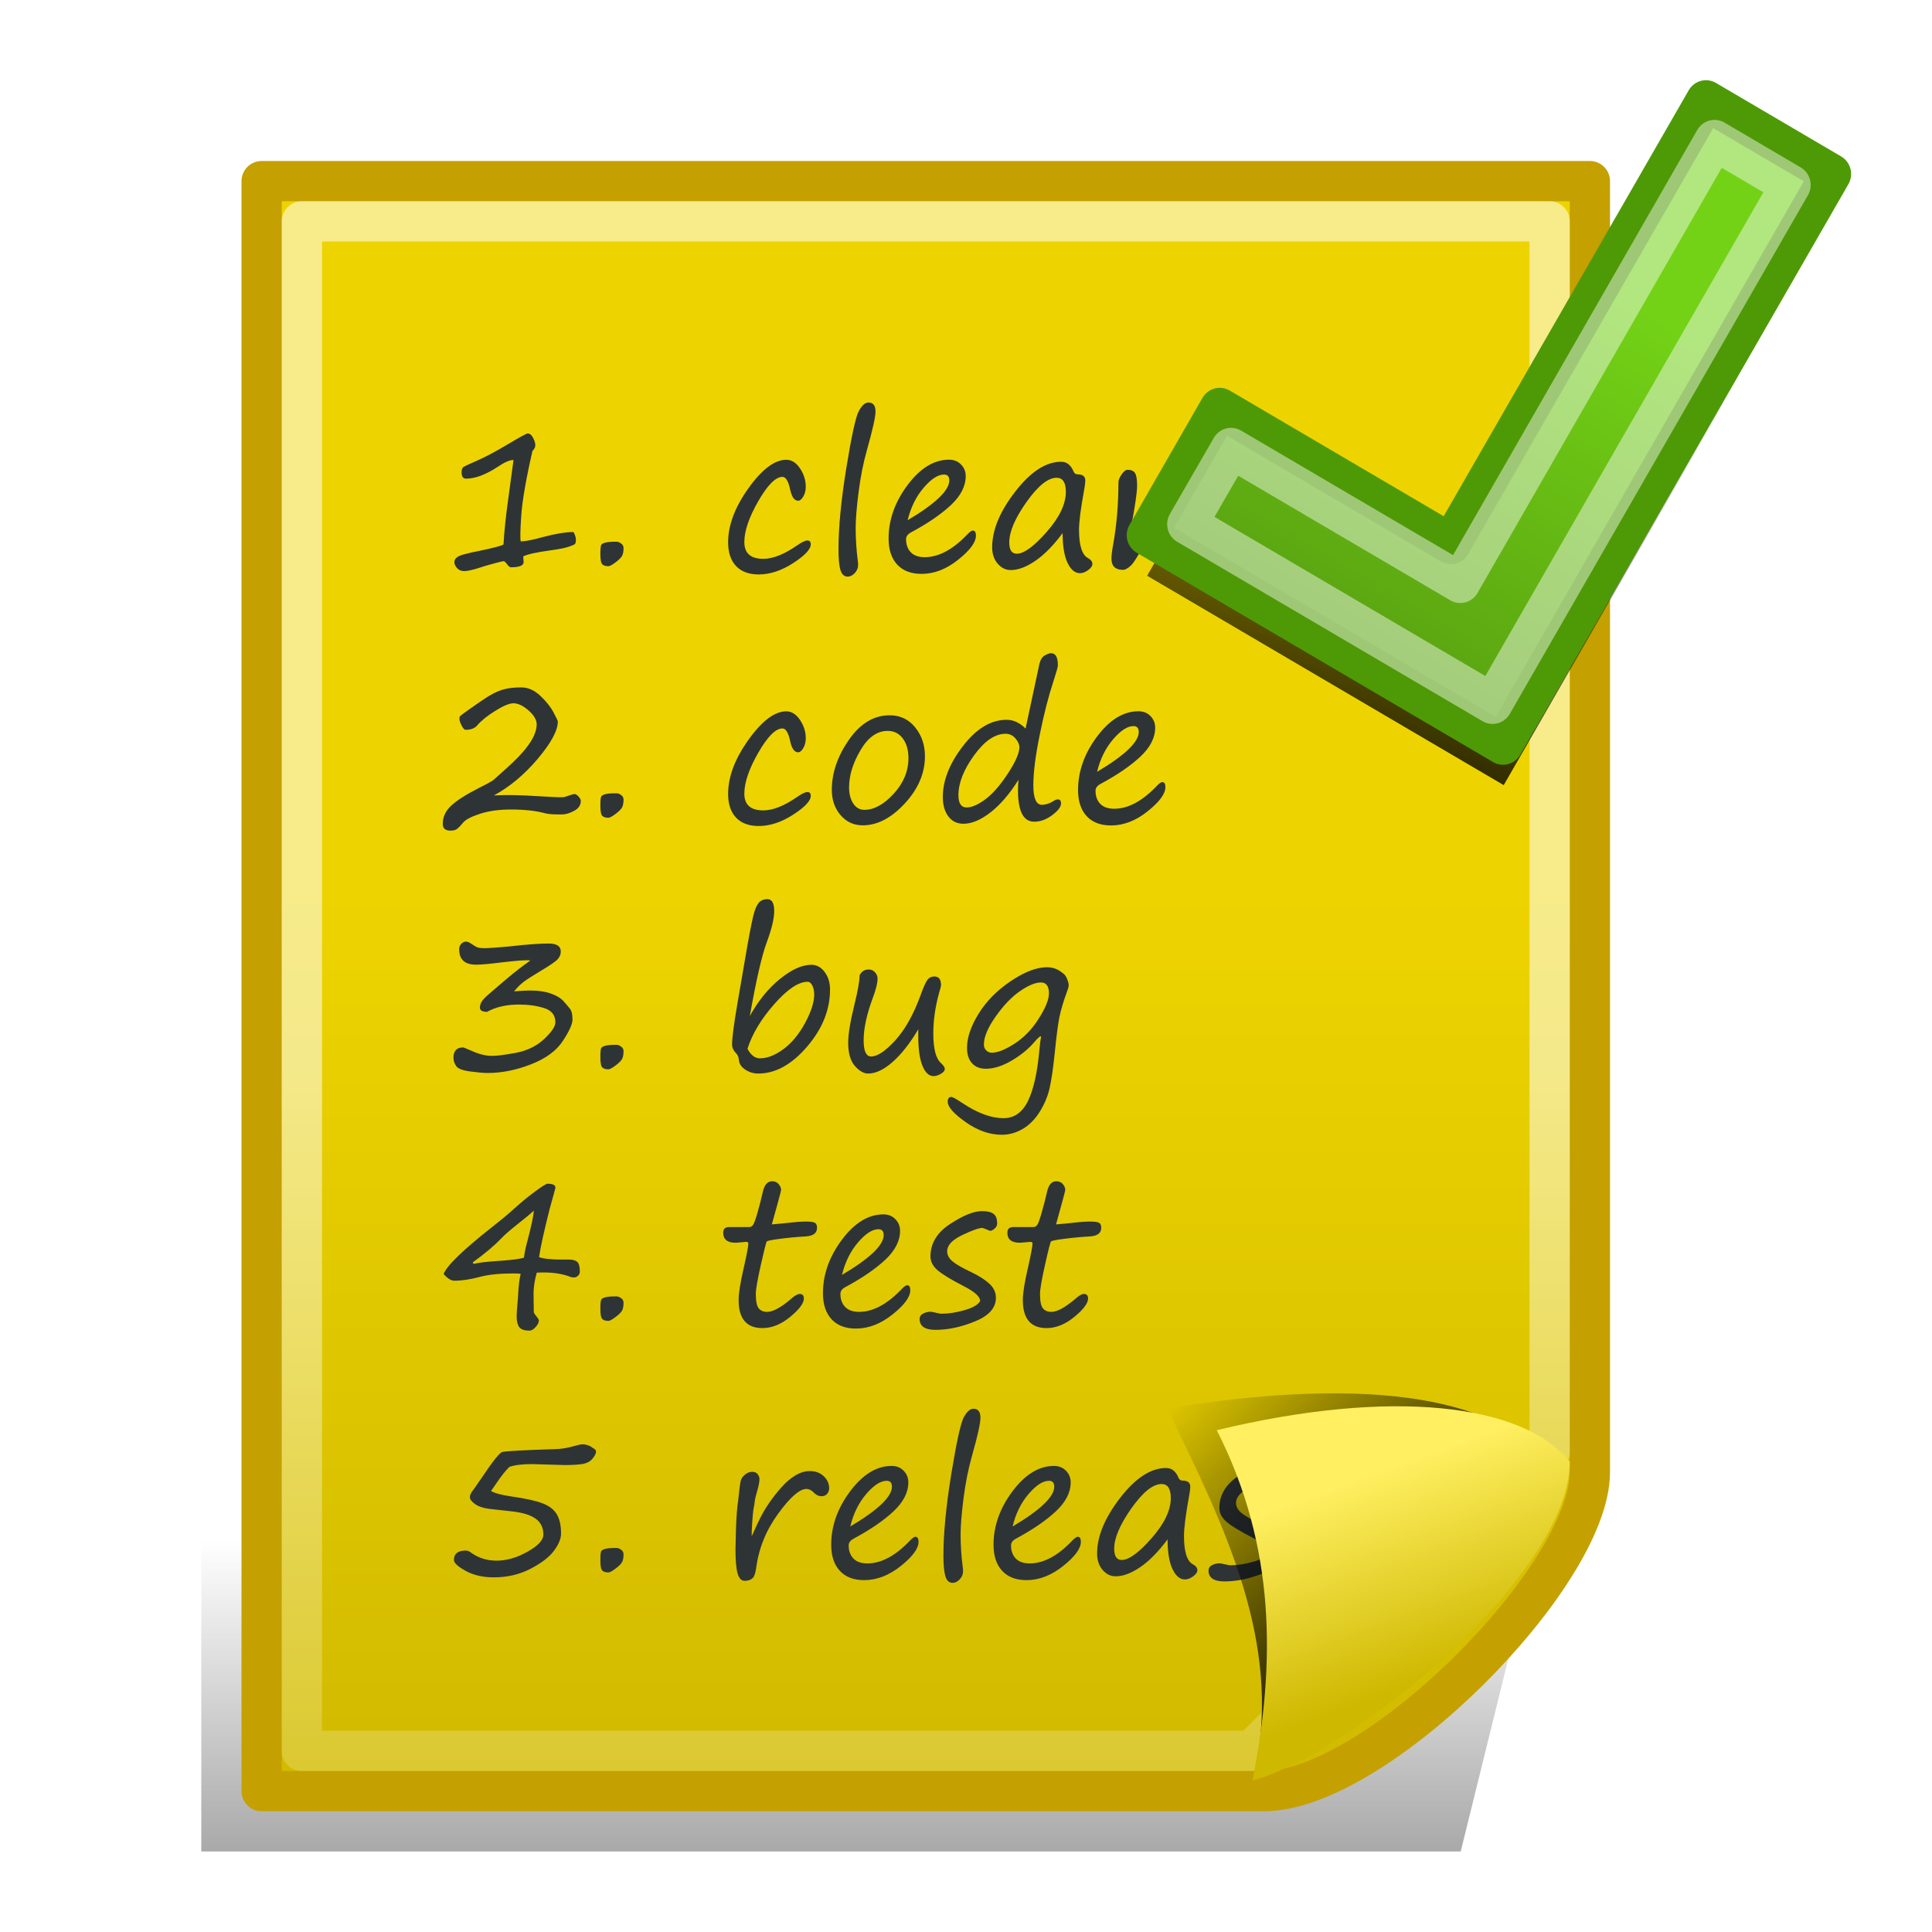 <?xml version="1.0" encoding="UTF-8" standalone="no"?>
<!-- Created with Inkscape (http://www.inkscape.org/) -->
<svg
   xmlns:dc="http://purl.org/dc/elements/1.1/"
   xmlns:cc="http://creativecommons.org/ns#"
   xmlns:rdf="http://www.w3.org/1999/02/22-rdf-syntax-ns#"
   xmlns:svg="http://www.w3.org/2000/svg"
   xmlns="http://www.w3.org/2000/svg"
   xmlns:xlink="http://www.w3.org/1999/xlink"
   xmlns:sodipodi="http://sodipodi.sourceforge.net/DTD/sodipodi-0.dtd"
   xmlns:inkscape="http://www.inkscape.org/namespaces/inkscape"
   width="48"
   height="48"
   id="svg2"
   sodipodi:version="0.32"
   inkscape:version="0.46"
   version="1.0"
   sodipodi:docname="glista48.svg"
   inkscape:output_extension="org.inkscape.output.svg.inkscape">
  <defs
     id="defs4">
    <linearGradient
       inkscape:collect="always"
       id="linearGradient3711">
      <stop
         style="stop-color:#ffffff;stop-opacity:1;"
         offset="0"
         id="stop3713" />
      <stop
         style="stop-color:#ffffff;stop-opacity:0;"
         offset="1"
         id="stop3715" />
    </linearGradient>
    <linearGradient
       inkscape:collect="always"
       id="linearGradient3695">
      <stop
         style="stop-color:#000000;stop-opacity:1;"
         offset="0"
         id="stop3697" />
      <stop
         style="stop-color:#000000;stop-opacity:0;"
         offset="1"
         id="stop3699" />
    </linearGradient>
    <linearGradient
       inkscape:collect="always"
       id="linearGradient3667">
      <stop
         style="stop-color:#000000;stop-opacity:1;"
         offset="0"
         id="stop3669" />
      <stop
         style="stop-color:#000000;stop-opacity:0;"
         offset="1"
         id="stop3671" />
    </linearGradient>
    <linearGradient
       inkscape:collect="always"
       id="linearGradient3647">
      <stop
         style="stop-color:#73d216;stop-opacity:1;"
         offset="0"
         id="stop3649" />
      <stop
         style="stop-color:#549910;stop-opacity:1"
         offset="1"
         id="stop3651" />
    </linearGradient>
    <linearGradient
       inkscape:collect="always"
       id="linearGradient3635">
      <stop
         style="stop-color:#000000;stop-opacity:1;"
         offset="0"
         id="stop3637" />
      <stop
         style="stop-color:#000000;stop-opacity:0;"
         offset="1"
         id="stop3639" />
    </linearGradient>
    <linearGradient
       inkscape:collect="always"
       id="linearGradient3621">
      <stop
         style="stop-color:#ffef61;stop-opacity:1"
         offset="0"
         id="stop3623" />
      <stop
         style="stop-color:#ceb800;stop-opacity:1"
         offset="1"
         id="stop3625" />
    </linearGradient>
    <linearGradient
       inkscape:collect="always"
       id="linearGradient3610">
      <stop
         style="stop-color:#edd400;stop-opacity:1;"
         offset="0"
         id="stop3612" />
      <stop
         style="stop-color:#d3bc00;stop-opacity:1"
         offset="1"
         id="stop3614" />
    </linearGradient>
    <inkscape:perspective
       sodipodi:type="inkscape:persp3d"
       inkscape:vp_x="0 : 526.18109 : 1"
       inkscape:vp_y="0 : 1000 : 0"
       inkscape:vp_z="744.09448 : 526.18109 : 1"
       inkscape:persp3d-origin="372.04724 : 350.78739 : 1"
       id="perspective10" />
    <linearGradient
       inkscape:collect="always"
       xlink:href="#linearGradient3610"
       id="linearGradient3616"
       x1="17.778"
       y1="20.089"
       x2="17.778"
       y2="41.026"
       gradientUnits="userSpaceOnUse"
       gradientTransform="translate(0,2)" />
    <linearGradient
       inkscape:collect="always"
       xlink:href="#linearGradient3621"
       id="linearGradient3627"
       x1="32.652"
       y1="35.141"
       x2="34.447"
       y2="40.108"
       gradientUnits="userSpaceOnUse"
       gradientTransform="translate(0,2)" />
    <filter
       inkscape:collect="always"
       id="filter3631">
      <feGaussianBlur
         inkscape:collect="always"
         stdDeviation="0.218"
         id="feGaussianBlur3633" />
    </filter>
    <linearGradient
       inkscape:collect="always"
       xlink:href="#linearGradient3635"
       id="linearGradient3641"
       x1="37.121"
       y1="38.762"
       x2="30.989"
       y2="32.833"
       gradientUnits="userSpaceOnUse" />
    <linearGradient
       inkscape:collect="always"
       xlink:href="#linearGradient3647"
       id="linearGradient3659"
       gradientUnits="userSpaceOnUse"
       x1="36.25"
       y1="8.476"
       x2="36.25"
       y2="26.534" />
    <filter
       inkscape:collect="always"
       id="filter3663">
      <feGaussianBlur
         inkscape:collect="always"
         stdDeviation="0.66"
         id="feGaussianBlur3665" />
    </filter>
    <linearGradient
       inkscape:collect="always"
       xlink:href="#linearGradient3667"
       id="linearGradient3673"
       x1="29.819"
       y1="20.52"
       x2="33.516"
       y2="6.72"
       gradientUnits="userSpaceOnUse" />
    <linearGradient
       inkscape:collect="always"
       xlink:href="#linearGradient3695"
       id="linearGradient3701"
       x1="4.392"
       y1="46.536"
       x2="4.392"
       y2="38.276"
       gradientUnits="userSpaceOnUse" />
    <filter
       inkscape:collect="always"
       id="filter3707"
       x="-0.083"
       width="1.166"
       y="-0.234"
       height="1.469">
      <feGaussianBlur
         inkscape:collect="always"
         stdDeviation="1.074"
         id="feGaussianBlur3709" />
    </filter>
    <linearGradient
       inkscape:collect="always"
       xlink:href="#linearGradient3711"
       id="linearGradient3717"
       x1="7.644"
       y1="26.37"
       x2="7.644"
       y2="53.639"
       gradientUnits="userSpaceOnUse" />
  </defs>
  <sodipodi:namedview
     id="base"
     pagecolor="#ffffff"
     bordercolor="#666666"
     borderopacity="1.0"
     inkscape:pageopacity="0.0"
     inkscape:pageshadow="2"
     inkscape:zoom="1"
     inkscape:cx="24"
     inkscape:cy="24"
     inkscape:document-units="px"
     inkscape:current-layer="layer1"
     showgrid="true"
     inkscape:showpageshadow="false"
     inkscape:snap-nodes="false"
     inkscape:snap-bbox="true"
     inkscape:bbox-paths="true"
     inkscape:bbox-nodes="true"
     objecttolerance="10000"
     gridtolerance="10000"
     guidetolerance="10000"
     showborder="false"
     inkscape:window-width="1680"
     inkscape:window-height="1000"
     inkscape:window-x="-8"
     inkscape:window-y="-8"
     showguides="true"
     inkscape:guide-bbox="true">
    <inkscape:grid
       type="xygrid"
       id="grid2383"
       visible="false"
       enabled="true" />
  </sodipodi:namedview>
  <g
     inkscape:label="Capa 1"
     inkscape:groupmode="layer"
     id="layer1">
    <path
       style="fill:url(#linearGradient3701);fill-opacity:1;stroke:none;stroke-width:1;stroke-linecap:square;stroke-linejoin:round;stroke-miterlimit:4;stroke-opacity:0.453;filter:url(#filter3707);opacity:0.6"
       d="M 5,35 L 36,35 L 33.523,46 L 5,46 L 5,35 z"
       id="rect3688"
       sodipodi:nodetypes="ccccc"
       transform="matrix(1.097,0,0,1,-0.484,0)" />
    <path
       style="fill:url(#linearGradient3616);fill-opacity:1;stroke:#c4a000;stroke-width:1;stroke-linecap:square;stroke-linejoin:round;stroke-miterlimit:4;stroke-opacity:1"
       d="M 6.5,4.5 L 39.5,4.5 L 39.5,36.574 C 39.5,39.155 34.191,44.5 31.405,44.5 L 6.5,44.5 L 6.5,4.5 z"
       id="rect2385"
       sodipodi:nodetypes="cccccc" />
    <path
       style="fill:none;fill-opacity:1;stroke:url(#linearGradient3717);stroke-width:1;stroke-linecap:square;stroke-linejoin:round;stroke-miterlimit:4;stroke-opacity:0.543"
       d="M 7.5,5.5 L 38.5,5.5 L 38.5,36.075 L 31.098,43.5 L 7.5,43.5 L 7.5,5.5 z"
       id="path3160"
       sodipodi:nodetypes="cccccc" />
    <path
       style="font-size:5px;font-style:normal;font-variant:normal;font-weight:normal;font-stretch:normal;text-align:start;line-height:125%;writing-mode:lr-tb;text-anchor:start;fill:#2e3436;fill-opacity:1;stroke:none;stroke-width:1px;stroke-linecap:butt;stroke-linejoin:miter;stroke-opacity:1;font-family:Segoe Print;-inkscape-font-specification:Segoe Print"
       d="M 13,13.823 L 13.009,13.967 C 13.009,14.052 12.903,14.094 12.689,14.094 C 12.667,14.094 12.634,14.067 12.592,14.011 C 12.553,13.959 12.523,13.936 12.504,13.943 C 12.486,13.943 12.397,13.965 12.237,14.009 C 12.076,14.053 11.981,14.081 11.95,14.094 C 11.753,14.158 11.614,14.189 11.535,14.189 C 11.46,14.189 11.4,14.164 11.355,14.114 C 11.31,14.063 11.288,14.014 11.288,13.967 C 11.288,13.881 11.362,13.818 11.509,13.778 C 11.656,13.738 11.785,13.708 11.894,13.689 C 12.243,13.617 12.449,13.564 12.509,13.528 C 12.527,13.217 12.563,12.861 12.619,12.458 L 12.758,11.428 C 12.663,11.428 12.532,11.485 12.365,11.599 C 12.067,11.794 11.805,11.892 11.579,11.892 C 11.505,11.892 11.469,11.841 11.469,11.738 C 11.469,11.673 11.481,11.63 11.507,11.609 C 11.532,11.588 11.645,11.534 11.847,11.447 C 12.049,11.359 12.303,11.225 12.609,11.042 C 12.915,10.86 13.082,10.769 13.109,10.769 C 13.161,10.769 13.206,10.805 13.244,10.876 C 13.281,10.948 13.3,11.011 13.3,11.064 C 13.3,11.11 13.276,11.156 13.229,11.204 C 13.069,11.9 12.977,12.434 12.951,12.804 C 12.925,13.174 12.921,13.39 12.938,13.452 C 13.062,13.447 13.24,13.412 13.473,13.347 C 13.794,13.261 14.053,13.218 14.25,13.218 C 14.289,13.293 14.308,13.356 14.308,13.408 C 14.308,13.464 14.3,13.499 14.284,13.516 C 14.267,13.532 14.214,13.556 14.123,13.586 C 14.031,13.617 13.874,13.647 13.651,13.677 C 13.324,13.722 13.107,13.771 13,13.823 L 13,13.823 z M 15.272,13.459 L 15.326,13.459 C 15.355,13.459 15.39,13.474 15.431,13.502 C 15.472,13.531 15.492,13.569 15.492,13.618 C 15.492,13.716 15.475,13.787 15.441,13.833 C 15.407,13.879 15.352,13.929 15.276,13.984 C 15.2,14.04 15.147,14.067 15.116,14.067 C 15.048,14.067 14.997,14.052 14.965,14.021 C 14.932,13.99 14.916,13.905 14.916,13.767 C 14.916,13.639 14.923,13.562 14.938,13.538 C 14.953,13.513 14.988,13.494 15.044,13.48 C 15.1,13.466 15.176,13.459 15.272,13.459 L 15.272,13.459 z M 18.849,14.272 C 18.605,14.272 18.417,14.202 18.286,14.062 C 18.155,13.923 18.09,13.726 18.09,13.474 C 18.09,13.049 18.258,12.601 18.595,12.13 C 18.932,11.659 19.245,11.423 19.535,11.423 C 19.667,11.423 19.781,11.495 19.876,11.637 C 19.971,11.779 20.019,11.93 20.019,12.09 C 20.019,12.186 19.998,12.268 19.956,12.338 C 19.915,12.407 19.873,12.441 19.831,12.441 C 19.736,12.441 19.669,12.346 19.63,12.156 C 19.586,11.951 19.523,11.848 19.44,11.848 C 19.271,11.848 19.07,12.049 18.839,12.451 C 18.608,12.853 18.493,13.193 18.493,13.469 C 18.493,13.746 18.65,13.884 18.964,13.884 C 19.203,13.884 19.485,13.772 19.809,13.547 C 19.923,13.468 20.006,13.428 20.06,13.428 C 20.115,13.428 20.143,13.459 20.143,13.523 C 20.143,13.647 19.997,13.802 19.706,13.99 C 19.415,14.178 19.129,14.272 18.849,14.272 L 18.849,14.272 z M 21.576,10 C 21.693,10 21.752,10.075 21.752,10.225 C 21.752,10.358 21.681,10.675 21.54,11.177 C 21.45,11.493 21.381,11.841 21.332,12.222 C 21.283,12.603 21.259,12.901 21.259,13.118 C 21.259,13.386 21.276,13.653 21.31,13.918 C 21.317,13.969 21.32,14.006 21.32,14.028 C 21.32,14.11 21.292,14.18 21.237,14.238 C 21.181,14.297 21.123,14.326 21.061,14.326 C 20.975,14.326 20.915,14.272 20.882,14.165 C 20.848,14.058 20.832,13.884 20.832,13.645 C 20.832,13.1 20.897,12.424 21.028,11.619 C 21.159,10.813 21.263,10.342 21.341,10.205 C 21.418,10.068 21.496,10 21.576,10 L 21.576,10 z M 24.247,13.306 C 24.247,13.472 24.1,13.672 23.806,13.906 C 23.513,14.141 23.209,14.258 22.897,14.258 C 22.635,14.258 22.433,14.181 22.29,14.026 C 22.148,13.871 22.077,13.656 22.077,13.379 C 22.077,12.913 22.234,12.471 22.548,12.051 C 22.862,11.631 23.205,11.421 23.578,11.421 C 23.7,11.421 23.8,11.461 23.877,11.541 C 23.955,11.62 23.993,11.716 23.993,11.829 C 23.993,12.079 23.87,12.319 23.625,12.549 C 23.379,12.778 23.05,13.004 22.638,13.225 C 22.554,13.269 22.511,13.326 22.511,13.396 C 22.511,13.531 22.55,13.639 22.628,13.721 C 22.707,13.802 22.822,13.843 22.975,13.843 C 23.325,13.843 23.682,13.649 24.047,13.262 C 24.101,13.208 24.141,13.181 24.169,13.181 C 24.221,13.181 24.247,13.223 24.247,13.306 L 24.247,13.306 z M 22.55,12.925 C 23.24,12.515 23.585,12.185 23.585,11.936 C 23.585,11.838 23.542,11.79 23.454,11.79 C 23.304,11.79 23.135,11.899 22.947,12.119 C 22.759,12.339 22.627,12.607 22.55,12.925 L 22.55,12.925 z M 26.4,13.245 C 26.173,13.551 25.947,13.78 25.724,13.933 C 25.501,14.086 25.297,14.163 25.111,14.163 C 24.986,14.163 24.878,14.11 24.787,14.004 C 24.695,13.898 24.65,13.762 24.65,13.596 C 24.65,13.168 24.841,12.707 25.224,12.213 C 25.606,11.719 25.986,11.472 26.364,11.472 C 26.5,11.472 26.602,11.55 26.669,11.707 C 26.69,11.759 26.723,11.785 26.769,11.785 C 26.899,11.785 26.964,11.835 26.964,11.936 C 26.964,11.986 26.956,12.056 26.94,12.144 C 26.852,12.624 26.808,12.962 26.808,13.159 C 26.808,13.553 26.883,13.789 27.033,13.867 C 27.104,13.906 27.14,13.954 27.14,14.011 C 27.14,14.062 27.105,14.113 27.035,14.164 C 26.965,14.215 26.898,14.241 26.833,14.241 C 26.707,14.241 26.604,14.154 26.522,13.982 C 26.441,13.809 26.4,13.564 26.4,13.245 L 26.4,13.245 z M 26.251,11.87 C 26.037,11.87 25.787,12.072 25.502,12.474 C 25.217,12.877 25.075,13.211 25.075,13.477 C 25.075,13.664 25.137,13.757 25.26,13.757 C 25.439,13.757 25.687,13.577 26.005,13.215 C 26.322,12.854 26.481,12.522 26.481,12.219 C 26.481,11.986 26.404,11.87 26.251,11.87 L 26.251,11.87 z M 29.357,12.256 C 29.272,12.256 29.18,12.311 29.08,12.422 C 28.98,12.533 28.827,12.781 28.622,13.167 C 28.352,13.684 28.177,13.979 28.098,14.05 C 28.019,14.122 27.954,14.158 27.902,14.158 C 27.71,14.158 27.614,14.065 27.614,13.879 C 27.614,13.801 27.627,13.691 27.653,13.547 C 27.742,13.056 27.787,12.537 27.787,11.992 C 27.787,11.93 27.814,11.862 27.866,11.786 C 27.919,11.71 27.969,11.672 28.017,11.672 C 28.101,11.672 28.161,11.698 28.197,11.75 C 28.233,11.803 28.251,11.908 28.251,12.065 C 28.251,12.23 28.202,12.568 28.104,13.081 C 28.072,13.25 28.056,13.358 28.056,13.403 C 28.056,13.429 28.062,13.442 28.075,13.442 C 28.1,13.442 28.213,13.248 28.415,12.859 C 28.618,12.463 28.796,12.185 28.949,12.024 C 29.102,11.863 29.271,11.782 29.455,11.782 C 29.601,11.782 29.72,11.849 29.812,11.982 C 29.904,12.116 29.971,12.359 30.014,12.712 C 30.059,13.114 30.1,13.365 30.137,13.463 C 30.174,13.562 30.232,13.611 30.312,13.611 C 30.362,13.611 30.425,13.593 30.502,13.557 C 30.515,13.551 30.525,13.547 30.531,13.547 C 30.601,13.547 30.636,13.588 30.636,13.669 C 30.636,13.741 30.588,13.817 30.492,13.898 C 30.396,13.978 30.281,14.019 30.146,14.019 C 30.007,14.019 29.9,13.964 29.824,13.854 C 29.749,13.744 29.689,13.451 29.645,12.974 C 29.599,12.495 29.503,12.256 29.357,12.256 L 29.357,12.256 z M 12.27,19.763 C 12.354,19.757 12.483,19.753 12.655,19.753 C 12.868,19.753 13.222,19.769 13.717,19.8 C 13.852,19.806 13.939,19.809 13.977,19.807 C 14.016,19.806 14.066,19.792 14.127,19.768 C 14.194,19.742 14.245,19.729 14.279,19.729 C 14.306,19.729 14.339,19.75 14.375,19.791 C 14.412,19.833 14.43,19.868 14.43,19.897 C 14.43,20.003 14.375,20.086 14.264,20.145 C 14.153,20.205 14.055,20.234 13.969,20.234 L 13.878,20.234 C 13.722,20.234 13.607,20.224 13.534,20.203 C 13.308,20.142 13.026,20.112 12.689,20.112 C 12.401,20.112 12.148,20.147 11.93,20.217 C 11.712,20.287 11.57,20.361 11.505,20.439 C 11.432,20.527 11.377,20.582 11.341,20.604 C 11.304,20.626 11.254,20.637 11.19,20.637 C 11.063,20.637 11,20.581 11,20.469 C 11,20.298 11.07,20.147 11.21,20.016 C 11.35,19.885 11.585,19.736 11.916,19.568 C 12.109,19.472 12.227,19.406 12.27,19.37 C 12.312,19.334 12.429,19.229 12.62,19.055 C 12.811,18.881 12.956,18.731 13.056,18.606 C 13.155,18.481 13.226,18.369 13.269,18.27 C 13.312,18.172 13.334,18.081 13.334,17.998 C 13.334,17.884 13.266,17.768 13.131,17.65 C 12.996,17.532 12.871,17.473 12.755,17.473 C 12.656,17.473 12.506,17.535 12.306,17.66 C 12.106,17.784 11.957,17.904 11.859,18.02 C 11.796,18.095 11.699,18.132 11.569,18.132 C 11.538,18.132 11.505,18.097 11.469,18.027 C 11.433,17.957 11.415,17.901 11.415,17.859 C 11.415,17.828 11.419,17.807 11.427,17.795 C 11.435,17.784 11.517,17.723 11.673,17.612 C 11.828,17.502 11.968,17.406 12.093,17.325 C 12.217,17.245 12.342,17.183 12.467,17.141 C 12.593,17.099 12.754,17.078 12.951,17.078 C 13.118,17.078 13.276,17.147 13.423,17.286 C 13.57,17.426 13.68,17.562 13.751,17.697 C 13.823,17.831 13.859,17.908 13.859,17.927 C 13.859,18.15 13.692,18.459 13.36,18.853 C 13.027,19.246 12.663,19.55 12.27,19.763 L 12.27,19.763 z M 15.272,19.709 L 15.326,19.709 C 15.355,19.709 15.39,19.724 15.431,19.752 C 15.472,19.781 15.492,19.819 15.492,19.868 C 15.492,19.966 15.475,20.037 15.441,20.083 C 15.407,20.129 15.352,20.179 15.276,20.234 C 15.2,20.29 15.147,20.317 15.116,20.317 C 15.048,20.317 14.997,20.302 14.965,20.271 C 14.932,20.24 14.916,20.155 14.916,20.017 C 14.916,19.889 14.923,19.812 14.938,19.788 C 14.953,19.763 14.988,19.744 15.044,19.73 C 15.1,19.716 15.176,19.709 15.272,19.709 L 15.272,19.709 z M 18.849,20.522 C 18.605,20.522 18.417,20.452 18.286,20.312 C 18.155,20.173 18.09,19.976 18.09,19.724 C 18.09,19.299 18.258,18.851 18.595,18.38 C 18.932,17.909 19.245,17.673 19.535,17.673 C 19.667,17.673 19.781,17.745 19.876,17.887 C 19.971,18.029 20.019,18.18 20.019,18.34 C 20.019,18.436 19.998,18.518 19.956,18.588 C 19.915,18.657 19.873,18.691 19.831,18.691 C 19.736,18.691 19.669,18.596 19.63,18.406 C 19.586,18.201 19.523,18.098 19.44,18.098 C 19.271,18.098 19.07,18.299 18.839,18.701 C 18.608,19.103 18.493,19.443 18.493,19.719 C 18.493,19.996 18.65,20.134 18.964,20.134 C 19.203,20.134 19.485,20.022 19.809,19.797 C 19.923,19.718 20.006,19.678 20.06,19.678 C 20.115,19.678 20.143,19.709 20.143,19.773 C 20.143,19.897 19.997,20.052 19.706,20.24 C 19.415,20.428 19.129,20.522 18.849,20.522 L 18.849,20.522 z M 21.435,20.505 C 21.212,20.505 21.028,20.421 20.883,20.251 C 20.738,20.082 20.666,19.873 20.666,19.624 C 20.666,19.204 20.807,18.79 21.089,18.383 C 21.372,17.975 21.71,17.771 22.104,17.771 C 22.364,17.771 22.575,17.871 22.737,18.071 C 22.899,18.271 22.98,18.51 22.98,18.787 C 22.98,19.21 22.813,19.602 22.478,19.963 C 22.144,20.325 21.796,20.505 21.435,20.505 L 21.435,20.505 z M 21.095,19.561 C 21.095,19.725 21.13,19.859 21.199,19.963 C 21.268,20.068 21.36,20.12 21.474,20.12 C 21.716,20.12 21.959,19.987 22.204,19.72 C 22.448,19.454 22.57,19.159 22.57,18.833 C 22.57,18.633 22.523,18.47 22.429,18.346 C 22.336,18.221 22.21,18.159 22.052,18.159 C 21.79,18.159 21.565,18.32 21.377,18.641 C 21.189,18.963 21.095,19.269 21.095,19.561 L 21.095,19.561 z M 25.304,19.373 C 25.086,19.722 24.855,19.992 24.611,20.182 C 24.367,20.372 24.142,20.466 23.937,20.466 C 23.779,20.466 23.654,20.406 23.562,20.284 C 23.47,20.163 23.424,20.002 23.424,19.8 C 23.424,19.388 23.592,18.966 23.926,18.533 C 24.26,18.1 24.621,17.883 25.009,17.883 C 25.178,17.883 25.335,17.956 25.48,18.101 L 25.822,16.504 C 25.846,16.395 25.891,16.322 25.957,16.284 C 26.023,16.247 26.075,16.228 26.112,16.228 C 26.226,16.228 26.283,16.329 26.283,16.531 C 26.283,16.567 26.246,16.7 26.171,16.931 C 26.052,17.289 25.939,17.729 25.833,18.251 C 25.726,18.772 25.673,19.191 25.673,19.507 C 25.673,19.832 25.744,19.995 25.885,19.995 C 25.976,19.995 26.071,19.965 26.168,19.905 C 26.209,19.875 26.247,19.861 26.283,19.861 C 26.335,19.861 26.361,19.895 26.361,19.963 C 26.361,20.046 26.288,20.142 26.143,20.251 C 25.997,20.361 25.848,20.415 25.695,20.415 C 25.426,20.415 25.292,20.156 25.292,19.639 C 25.292,19.551 25.296,19.462 25.304,19.373 L 25.304,19.373 z M 24.984,18.23 C 24.721,18.23 24.459,18.409 24.201,18.766 C 23.942,19.123 23.812,19.453 23.812,19.756 C 23.812,19.959 23.88,20.061 24.015,20.061 C 24.142,20.061 24.296,19.994 24.478,19.861 C 24.659,19.727 24.846,19.515 25.038,19.222 C 25.23,18.93 25.326,18.711 25.326,18.564 C 25.326,18.493 25.293,18.419 25.227,18.344 C 25.161,18.268 25.08,18.23 24.984,18.23 L 24.984,18.23 z M 28.954,19.556 C 28.954,19.722 28.807,19.922 28.513,20.156 C 28.22,20.391 27.917,20.508 27.604,20.508 C 27.342,20.508 27.14,20.431 26.997,20.276 C 26.855,20.121 26.784,19.906 26.784,19.629 C 26.784,19.163 26.941,18.721 27.255,18.301 C 27.569,17.881 27.912,17.671 28.285,17.671 C 28.407,17.671 28.507,17.711 28.584,17.791 C 28.662,17.87 28.7,17.966 28.7,18.079 C 28.7,18.329 28.577,18.569 28.332,18.799 C 28.086,19.028 27.757,19.254 27.345,19.475 C 27.261,19.519 27.218,19.576 27.218,19.646 C 27.218,19.781 27.257,19.889 27.335,19.971 C 27.414,20.052 27.529,20.093 27.682,20.093 C 28.032,20.093 28.389,19.899 28.754,19.512 C 28.808,19.458 28.848,19.431 28.876,19.431 C 28.928,19.431 28.954,19.473 28.954,19.556 L 28.954,19.556 z M 27.257,19.175 C 27.947,18.765 28.292,18.435 28.292,18.186 C 28.292,18.088 28.249,18.04 28.161,18.04 C 28.011,18.04 27.842,18.149 27.654,18.369 C 27.466,18.589 27.334,18.857 27.257,19.175 L 27.257,19.175 z M 12.101,25.139 C 11.982,25.139 11.923,25.104 11.923,25.034 C 11.923,24.995 11.934,24.952 11.957,24.904 C 11.98,24.856 12.046,24.784 12.155,24.69 L 12.589,24.319 C 12.768,24.166 12.965,24.014 13.178,23.862 C 13.088,23.848 12.849,23.864 12.46,23.911 C 12.159,23.949 11.948,23.967 11.828,23.967 C 11.548,23.967 11.408,23.84 11.408,23.584 C 11.408,23.534 11.424,23.489 11.458,23.451 C 11.491,23.413 11.532,23.394 11.581,23.394 C 11.617,23.394 11.661,23.412 11.713,23.45 C 11.778,23.495 11.829,23.525 11.865,23.538 C 11.902,23.551 11.956,23.557 12.028,23.557 C 12.143,23.557 12.355,23.542 12.663,23.513 C 13.068,23.466 13.391,23.442 13.632,23.442 C 13.832,23.442 13.932,23.507 13.932,23.638 C 13.932,23.73 13.891,23.809 13.809,23.875 C 13.727,23.94 13.607,24.019 13.451,24.111 C 13.244,24.235 13.1,24.327 13.018,24.388 C 12.936,24.449 12.854,24.53 12.772,24.629 C 12.951,24.616 13.087,24.609 13.178,24.609 C 13.375,24.609 13.544,24.634 13.686,24.684 C 13.827,24.733 13.933,24.798 14.004,24.878 C 14.075,24.958 14.129,25.022 14.167,25.071 C 14.204,25.12 14.223,25.208 14.223,25.334 C 14.223,25.444 14.143,25.62 13.983,25.863 C 13.824,26.106 13.56,26.3 13.192,26.443 C 12.825,26.586 12.466,26.658 12.116,26.658 C 12.015,26.658 11.87,26.645 11.68,26.62 C 11.49,26.595 11.374,26.549 11.331,26.482 C 11.288,26.415 11.266,26.348 11.266,26.279 C 11.266,26.108 11.347,26.023 11.508,26.023 C 11.514,26.023 11.527,26.027 11.544,26.035 L 11.713,26.106 C 11.898,26.191 12.068,26.233 12.221,26.233 C 12.354,26.233 12.558,26.206 12.831,26.154 C 13.104,26.101 13.334,25.988 13.52,25.814 C 13.705,25.641 13.798,25.502 13.798,25.398 C 13.798,25.221 13.705,25.103 13.518,25.045 C 13.332,24.987 13.125,24.958 12.897,24.958 C 12.58,24.958 12.314,25.019 12.101,25.139 L 12.101,25.139 z M 15.272,25.959 L 15.326,25.959 C 15.355,25.959 15.39,25.974 15.431,26.002 C 15.472,26.031 15.492,26.069 15.492,26.118 C 15.492,26.216 15.475,26.287 15.441,26.333 C 15.407,26.379 15.352,26.429 15.276,26.484 C 15.2,26.54 15.147,26.567 15.116,26.567 C 15.048,26.567 14.997,26.552 14.965,26.521 C 14.932,26.49 14.916,26.405 14.916,26.267 C 14.916,26.139 14.923,26.062 14.938,26.038 C 14.953,26.013 14.988,25.994 15.044,25.98 C 15.1,25.966 15.176,25.959 15.272,25.959 L 15.272,25.959 z M 18.629,25.244 C 18.838,24.865 19.087,24.558 19.376,24.323 C 19.666,24.087 19.927,23.97 20.16,23.97 C 20.289,23.97 20.398,24.029 20.487,24.148 C 20.577,24.267 20.622,24.412 20.622,24.583 C 20.622,25.089 20.431,25.564 20.049,26.007 C 19.667,26.451 19.264,26.672 18.839,26.672 C 18.724,26.672 18.618,26.641 18.521,26.578 C 18.424,26.516 18.37,26.437 18.358,26.343 C 18.352,26.266 18.33,26.209 18.292,26.172 C 18.222,26.102 18.188,26.027 18.188,25.947 C 18.188,25.799 18.228,25.483 18.31,24.998 L 18.561,23.538 C 18.647,23.048 18.71,22.745 18.75,22.629 C 18.79,22.514 18.834,22.437 18.883,22.397 C 18.932,22.358 18.992,22.339 19.064,22.339 C 19.178,22.339 19.235,22.437 19.235,22.634 C 19.235,22.821 19.172,23.084 19.047,23.42 C 18.926,23.744 18.787,24.352 18.629,25.244 L 18.629,25.244 z M 18.571,26.057 C 18.655,26.215 18.758,26.294 18.878,26.294 C 19.064,26.294 19.26,26.217 19.467,26.063 C 19.674,25.909 19.852,25.693 20.003,25.414 C 20.153,25.135 20.229,24.899 20.229,24.707 C 20.229,24.621 20.213,24.547 20.182,24.485 C 20.151,24.423 20.112,24.392 20.065,24.392 C 19.839,24.392 19.562,24.577 19.236,24.948 C 18.91,25.318 18.688,25.688 18.571,26.057 L 18.571,26.057 z M 22.816,25.571 C 22.608,25.921 22.395,26.192 22.177,26.384 C 21.959,26.576 21.756,26.672 21.569,26.672 C 21.461,26.672 21.352,26.61 21.24,26.484 C 21.129,26.359 21.073,26.166 21.073,25.906 C 21.073,25.693 21.125,25.378 21.227,24.963 C 21.313,24.617 21.356,24.373 21.356,24.233 C 21.404,24.136 21.478,24.087 21.579,24.087 C 21.647,24.087 21.701,24.111 21.742,24.159 C 21.783,24.207 21.803,24.257 21.803,24.309 C 21.803,24.423 21.763,24.585 21.684,24.795 C 21.532,25.203 21.457,25.554 21.457,25.847 C 21.457,26.114 21.518,26.248 21.642,26.248 C 21.8,26.248 22.001,26.113 22.245,25.845 C 22.489,25.576 22.698,25.202 22.873,24.722 C 22.941,24.53 22.997,24.405 23.04,24.347 C 23.083,24.289 23.141,24.26 23.214,24.26 C 23.325,24.26 23.38,24.333 23.38,24.48 C 23.38,24.498 23.365,24.557 23.334,24.658 C 23.236,25.015 23.187,25.352 23.188,25.669 C 23.187,26.05 23.25,26.296 23.375,26.409 C 23.441,26.469 23.473,26.518 23.473,26.555 C 23.473,26.601 23.44,26.642 23.374,26.68 C 23.308,26.717 23.249,26.736 23.195,26.736 C 23.081,26.736 22.989,26.651 22.919,26.482 C 22.849,26.313 22.814,26.063 22.814,25.732 L 22.814,25.652 C 22.814,25.626 22.815,25.599 22.816,25.571 L 22.816,25.571 z M 25.866,25.75 C 25.846,25.735 25.792,25.78 25.702,25.886 C 25.554,26.06 25.365,26.215 25.135,26.35 C 24.904,26.485 24.691,26.553 24.494,26.553 C 24.347,26.553 24.232,26.507 24.149,26.415 C 24.066,26.323 24.025,26.195 24.025,26.033 C 24.025,25.78 24.12,25.499 24.311,25.189 C 24.501,24.879 24.767,24.609 25.11,24.377 C 25.453,24.146 25.753,24.031 26.01,24.031 C 26.145,24.031 26.264,24.07 26.366,24.148 C 26.391,24.167 26.412,24.184 26.43,24.197 C 26.459,24.218 26.487,24.261 26.513,24.325 C 26.539,24.389 26.552,24.441 26.552,24.48 C 26.552,24.504 26.543,24.542 26.525,24.592 C 26.426,24.862 26.358,25.086 26.322,25.264 C 26.286,25.441 26.247,25.74 26.205,26.16 C 26.166,26.537 26.124,26.828 26.078,27.031 C 26.033,27.235 25.95,27.432 25.832,27.622 C 25.713,27.812 25.57,27.955 25.404,28.051 C 25.238,28.146 25.067,28.193 24.892,28.193 C 24.587,28.193 24.287,28.088 23.991,27.878 C 23.694,27.668 23.546,27.5 23.546,27.373 C 23.546,27.293 23.576,27.253 23.637,27.253 C 23.666,27.253 23.753,27.301 23.898,27.397 C 24.28,27.653 24.625,27.781 24.931,27.781 C 25.198,27.781 25.401,27.638 25.54,27.354 C 25.679,27.069 25.774,26.643 25.824,26.077 C 25.836,25.948 25.849,25.839 25.866,25.75 L 25.866,25.75 z M 25.861,24.409 C 25.722,24.409 25.55,24.481 25.342,24.624 C 25.135,24.767 24.933,24.977 24.738,25.254 C 24.542,25.531 24.445,25.763 24.445,25.95 C 24.445,26.013 24.465,26.063 24.505,26.1 C 24.545,26.136 24.589,26.155 24.638,26.155 C 24.783,26.155 24.972,26.08 25.205,25.93 C 25.439,25.78 25.64,25.573 25.808,25.306 C 25.977,25.04 26.061,24.832 26.061,24.68 C 26.061,24.5 25.994,24.409 25.861,24.409 L 25.861,24.409 z M 14.147,31.714 C 13.922,31.632 13.652,31.601 13.336,31.619 C 13.283,31.804 13.256,31.978 13.256,32.139 L 13.258,32.249 L 13.258,32.349 L 13.261,32.458 C 13.262,32.522 13.262,32.565 13.261,32.587 C 13.259,32.609 13.28,32.646 13.324,32.7 C 13.367,32.752 13.388,32.788 13.388,32.808 C 13.388,32.856 13.361,32.911 13.308,32.97 C 13.255,33.029 13.205,33.059 13.156,33.059 C 13.027,33.059 12.942,33.029 12.899,32.97 C 12.857,32.911 12.836,32.821 12.836,32.703 C 12.836,32.639 12.842,32.539 12.855,32.402 C 12.867,32.271 12.874,32.171 12.877,32.104 C 12.884,31.947 12.903,31.794 12.936,31.648 C 12.897,31.641 12.839,31.638 12.763,31.638 C 12.416,31.638 12.135,31.667 11.92,31.724 C 11.686,31.787 11.474,31.819 11.286,31.819 C 11.208,31.819 11.12,31.764 11.022,31.653 C 11.095,31.451 11.493,31.064 12.216,30.493 C 12.447,30.313 12.634,30.157 12.777,30.027 C 12.927,29.889 13.094,29.751 13.278,29.614 C 13.462,29.478 13.57,29.409 13.603,29.409 C 13.734,29.409 13.8,29.443 13.8,29.509 C 13.789,29.556 13.743,29.726 13.661,30.017 C 13.52,30.572 13.43,30.977 13.393,31.233 C 13.498,31.274 13.69,31.294 13.969,31.294 L 14.137,31.294 C 14.23,31.294 14.298,31.313 14.341,31.351 C 14.384,31.39 14.406,31.471 14.406,31.594 C 14.406,31.632 14.391,31.665 14.362,31.694 C 14.333,31.724 14.299,31.738 14.262,31.738 C 14.216,31.738 14.178,31.73 14.147,31.714 L 14.147,31.714 z M 13.261,30.078 C 13.201,30.138 13.062,30.254 12.846,30.425 C 12.665,30.568 12.537,30.68 12.462,30.759 C 12.288,30.943 12.05,31.144 11.747,31.362 C 11.747,31.387 11.762,31.399 11.791,31.399 C 11.854,31.373 12.093,31.346 12.506,31.318 C 12.739,31.302 12.909,31.278 13.017,31.248 C 13.03,31.143 13.053,31.026 13.087,30.896 C 13.203,30.457 13.261,30.184 13.261,30.078 L 13.261,30.078 z M 15.272,32.209 L 15.326,32.209 C 15.355,32.209 15.39,32.224 15.431,32.252 C 15.472,32.281 15.492,32.319 15.492,32.368 C 15.492,32.466 15.475,32.537 15.441,32.583 C 15.407,32.629 15.352,32.679 15.276,32.734 C 15.2,32.79 15.147,32.817 15.116,32.817 C 15.048,32.817 14.997,32.802 14.965,32.771 C 14.932,32.74 14.916,32.655 14.916,32.517 C 14.916,32.389 14.923,32.312 14.938,32.288 C 14.953,32.263 14.988,32.244 15.044,32.23 C 15.1,32.216 15.176,32.209 15.272,32.209 L 15.272,32.209 z M 19.176,30.42 C 19.344,30.407 19.502,30.391 19.65,30.374 C 19.796,30.357 19.918,30.349 20.016,30.349 C 20.14,30.349 20.218,30.361 20.25,30.383 C 20.283,30.406 20.299,30.446 20.299,30.503 C 20.299,30.635 20.207,30.706 20.023,30.718 C 19.787,30.732 19.57,30.753 19.372,30.779 C 19.173,30.805 19.066,30.826 19.051,30.844 C 19.035,30.861 18.986,31.054 18.903,31.425 C 18.82,31.795 18.778,32.035 18.778,32.146 C 18.778,32.325 18.802,32.444 18.849,32.504 C 18.896,32.563 18.967,32.593 19.062,32.593 C 19.201,32.593 19.396,32.488 19.645,32.278 C 19.741,32.192 19.815,32.148 19.867,32.148 C 19.937,32.148 19.972,32.186 19.972,32.261 C 19.972,32.378 19.859,32.53 19.634,32.716 C 19.409,32.902 19.178,32.996 18.942,32.996 C 18.548,32.996 18.351,32.764 18.351,32.3 C 18.351,32.132 18.392,31.873 18.473,31.521 C 18.553,31.171 18.593,30.961 18.593,30.891 C 18.593,30.867 18.573,30.854 18.534,30.854 L 18.28,30.876 C 18.072,30.876 17.968,30.793 17.968,30.627 C 17.968,30.533 18.016,30.486 18.112,30.486 L 18.615,30.486 C 18.649,30.486 18.679,30.47 18.705,30.439 C 18.731,30.409 18.769,30.305 18.82,30.128 C 18.87,29.952 18.915,29.777 18.954,29.604 C 18.993,29.434 19.07,29.348 19.184,29.348 C 19.254,29.348 19.308,29.373 19.347,29.421 C 19.386,29.47 19.406,29.516 19.406,29.558 C 19.406,29.581 19.376,29.697 19.318,29.907 L 19.176,30.42 z M 22.616,32.056 C 22.616,32.222 22.469,32.422 22.176,32.656 C 21.882,32.891 21.579,33.008 21.266,33.008 C 21.004,33.008 20.802,32.931 20.659,32.776 C 20.517,32.621 20.446,32.406 20.446,32.129 C 20.446,31.663 20.603,31.221 20.917,30.801 C 21.231,30.381 21.575,30.171 21.947,30.171 C 22.069,30.171 22.169,30.211 22.246,30.291 C 22.324,30.37 22.362,30.466 22.362,30.579 C 22.362,30.829 22.239,31.069 21.994,31.299 C 21.748,31.528 21.419,31.754 21.007,31.975 C 20.923,32.019 20.88,32.076 20.88,32.146 C 20.88,32.281 20.919,32.389 20.998,32.471 C 21.076,32.552 21.191,32.593 21.344,32.593 C 21.694,32.593 22.051,32.399 22.416,32.012 C 22.47,31.958 22.51,31.931 22.538,31.931 C 22.59,31.931 22.616,31.973 22.616,32.056 L 22.616,32.056 z M 20.919,31.675 C 21.61,31.265 21.955,30.935 21.955,30.686 C 21.955,30.588 21.911,30.54 21.823,30.54 C 21.673,30.54 21.504,30.649 21.316,30.869 C 21.128,31.089 20.996,31.357 20.919,31.675 L 20.919,31.675 z M 24.352,32.324 C 24.352,32.218 24.222,32.098 23.961,31.963 C 23.631,31.794 23.408,31.658 23.291,31.556 C 23.175,31.455 23.117,31.341 23.117,31.216 C 23.117,30.892 23.279,30.623 23.604,30.41 C 23.928,30.197 24.193,30.09 24.398,30.09 C 24.53,30.09 24.626,30.113 24.685,30.159 C 24.745,30.204 24.774,30.283 24.774,30.396 C 24.774,30.446 24.753,30.489 24.71,30.525 C 24.667,30.561 24.633,30.579 24.608,30.579 C 24.59,30.579 24.555,30.566 24.503,30.542 C 24.451,30.519 24.417,30.508 24.401,30.508 C 24.319,30.508 24.154,30.567 23.905,30.686 C 23.656,30.805 23.532,30.939 23.532,31.089 C 23.532,31.18 23.576,31.263 23.664,31.337 C 23.751,31.411 23.909,31.501 24.137,31.609 C 24.321,31.697 24.468,31.791 24.578,31.891 C 24.688,31.991 24.743,32.109 24.743,32.244 C 24.743,32.493 24.571,32.688 24.228,32.828 C 23.884,32.969 23.556,33.04 23.244,33.04 C 22.98,33.04 22.848,32.95 22.848,32.771 C 22.848,32.709 22.878,32.664 22.937,32.634 C 22.997,32.605 23.056,32.59 23.117,32.59 C 23.141,32.59 23.188,32.598 23.256,32.615 C 23.323,32.631 23.367,32.639 23.388,32.639 C 23.568,32.639 23.762,32.609 23.969,32.549 C 24.175,32.489 24.303,32.414 24.352,32.324 L 24.352,32.324 z M 26.237,30.42 C 26.404,30.407 26.562,30.391 26.71,30.374 C 26.857,30.357 26.979,30.349 27.077,30.349 C 27.2,30.349 27.278,30.361 27.311,30.383 C 27.344,30.406 27.36,30.446 27.36,30.503 C 27.36,30.635 27.268,30.706 27.084,30.718 C 26.848,30.732 26.631,30.753 26.432,30.779 C 26.234,30.805 26.127,30.826 26.111,30.844 C 26.096,30.861 26.046,31.054 25.963,31.425 C 25.88,31.795 25.839,32.035 25.839,32.146 C 25.839,32.325 25.862,32.444 25.91,32.504 C 25.957,32.563 26.028,32.593 26.122,32.593 C 26.262,32.593 26.457,32.488 26.706,32.278 C 26.802,32.192 26.876,32.148 26.928,32.148 C 26.998,32.148 27.033,32.186 27.033,32.261 C 27.033,32.378 26.92,32.53 26.695,32.716 C 26.469,32.902 26.238,32.996 26.002,32.996 C 25.609,32.996 25.412,32.764 25.412,32.3 C 25.412,32.132 25.452,31.873 25.534,31.521 C 25.613,31.171 25.653,30.961 25.653,30.891 C 25.653,30.867 25.634,30.854 25.595,30.854 L 25.341,30.876 C 25.132,30.876 25.028,30.793 25.028,30.627 C 25.028,30.533 25.076,30.486 25.172,30.486 L 25.675,30.486 C 25.709,30.486 25.74,30.47 25.766,30.439 C 25.792,30.409 25.83,30.305 25.88,30.128 C 25.931,29.952 25.976,29.777 26.015,29.604 C 26.054,29.434 26.13,29.348 26.244,29.348 C 26.314,29.348 26.369,29.373 26.408,29.421 C 26.447,29.47 26.466,29.516 26.466,29.558 C 26.466,29.581 26.437,29.697 26.378,29.907 L 26.237,30.42 z M 12.658,36.443 C 12.565,36.531 12.455,36.669 12.328,36.858 C 12.294,36.908 12.266,36.948 12.245,36.978 C 12.222,37.008 12.207,37.03 12.199,37.043 C 12.29,37.099 12.466,37.145 12.729,37.183 C 13.064,37.231 13.313,37.287 13.477,37.349 C 13.64,37.41 13.758,37.5 13.831,37.618 C 13.903,37.736 13.939,37.897 13.939,38.101 C 13.939,38.228 13.881,38.37 13.764,38.528 C 13.646,38.686 13.451,38.835 13.178,38.977 C 12.904,39.119 12.602,39.189 12.27,39.189 C 11.998,39.189 11.765,39.136 11.57,39.028 C 11.376,38.921 11.278,38.831 11.278,38.757 C 11.278,38.601 11.377,38.523 11.574,38.523 C 11.618,38.523 11.665,38.543 11.715,38.584 C 11.896,38.711 12.104,38.774 12.338,38.774 C 12.587,38.774 12.843,38.7 13.106,38.552 C 13.369,38.404 13.5,38.263 13.5,38.127 C 13.5,37.955 13.436,37.823 13.308,37.731 C 13.181,37.639 12.982,37.578 12.711,37.549 L 12.16,37.488 C 12.005,37.468 11.885,37.428 11.801,37.367 C 11.716,37.306 11.674,37.249 11.674,37.197 C 11.674,37.142 11.704,37.079 11.764,37.009 C 11.777,36.991 11.848,36.889 11.977,36.702 C 12.242,36.306 12.409,36.097 12.478,36.075 C 12.547,36.053 12.986,36.029 13.795,36.003 C 13.939,36 14.087,35.977 14.24,35.933 C 14.36,35.9 14.435,35.884 14.464,35.884 C 14.565,35.884 14.653,35.914 14.728,35.974 C 14.782,36.002 14.809,36.032 14.809,36.064 C 14.809,36.112 14.778,36.171 14.718,36.243 C 14.658,36.314 14.571,36.358 14.458,36.375 C 14.345,36.391 14.204,36.399 14.035,36.399 L 13.219,36.375 C 12.98,36.375 12.793,36.397 12.658,36.443 L 12.658,36.443 z M 15.272,38.459 L 15.326,38.459 C 15.355,38.459 15.39,38.474 15.431,38.502 C 15.472,38.531 15.492,38.569 15.492,38.618 C 15.492,38.716 15.475,38.787 15.441,38.833 C 15.407,38.879 15.352,38.929 15.276,38.984 C 15.2,39.04 15.147,39.067 15.116,39.067 C 15.048,39.067 14.997,39.052 14.965,39.021 C 14.932,38.99 14.916,38.905 14.916,38.767 C 14.916,38.639 14.923,38.562 14.938,38.538 C 14.953,38.513 14.988,38.494 15.044,38.48 C 15.1,38.466 15.176,38.459 15.272,38.459 L 15.272,38.459 z M 18.676,38.164 C 18.692,38.135 18.712,38.094 18.734,38.042 C 18.845,37.788 18.947,37.589 19.04,37.445 C 19.132,37.301 19.234,37.163 19.346,37.031 C 19.457,36.899 19.559,36.799 19.651,36.731 C 19.743,36.663 19.826,36.615 19.901,36.588 C 19.976,36.561 20.049,36.548 20.119,36.548 C 20.26,36.548 20.376,36.591 20.465,36.676 C 20.555,36.761 20.6,36.861 20.6,36.975 C 20.6,37.026 20.584,37.071 20.552,37.112 C 20.52,37.153 20.472,37.173 20.407,37.173 C 20.338,37.173 20.276,37.143 20.219,37.083 C 20.16,37.022 20.099,36.992 20.036,36.992 C 19.866,36.992 19.632,37.197 19.333,37.607 C 19.033,38.018 18.851,38.469 18.786,38.962 C 18.769,39.089 18.738,39.173 18.693,39.214 C 18.647,39.255 18.583,39.275 18.5,39.275 C 18.42,39.275 18.362,39.215 18.327,39.097 C 18.291,38.978 18.273,38.778 18.273,38.496 C 18.273,38.42 18.277,38.251 18.285,37.991 C 18.295,37.683 18.314,37.435 18.344,37.246 C 18.349,37.215 18.357,37.143 18.368,37.029 C 18.38,36.903 18.394,36.816 18.411,36.768 C 18.428,36.719 18.463,36.673 18.516,36.631 C 18.569,36.589 18.626,36.567 18.688,36.567 C 18.748,36.567 18.793,36.587 18.823,36.625 C 18.854,36.663 18.869,36.704 18.869,36.748 C 18.869,36.812 18.852,36.901 18.82,37.017 C 18.782,37.145 18.76,37.234 18.754,37.283 C 18.749,37.338 18.74,37.396 18.727,37.456 C 18.711,37.526 18.694,37.71 18.678,38.008 L 18.676,38.098 L 18.676,38.164 z M 22.821,38.306 C 22.821,38.472 22.674,38.672 22.381,38.906 C 22.087,39.141 21.784,39.258 21.471,39.258 C 21.209,39.258 21.007,39.181 20.865,39.026 C 20.722,38.871 20.651,38.656 20.651,38.379 C 20.651,37.913 20.808,37.471 21.122,37.051 C 21.436,36.631 21.78,36.421 22.152,36.421 C 22.274,36.421 22.374,36.461 22.451,36.541 C 22.529,36.62 22.567,36.716 22.567,36.829 C 22.567,37.079 22.444,37.319 22.199,37.549 C 21.953,37.778 21.624,38.004 21.212,38.225 C 21.128,38.269 21.085,38.326 21.085,38.396 C 21.085,38.531 21.125,38.639 21.203,38.721 C 21.281,38.802 21.396,38.843 21.549,38.843 C 21.899,38.843 22.257,38.649 22.621,38.262 C 22.675,38.208 22.715,38.181 22.743,38.181 C 22.795,38.181 22.821,38.223 22.821,38.306 L 22.821,38.306 z M 21.125,37.925 C 21.815,37.515 22.16,37.185 22.16,36.936 C 22.16,36.838 22.116,36.79 22.028,36.79 C 21.878,36.79 21.709,36.899 21.521,37.119 C 21.333,37.339 21.201,37.607 21.125,37.925 L 21.125,37.925 z M 24.184,35 C 24.301,35 24.359,35.075 24.359,35.225 C 24.359,35.358 24.289,35.675 24.147,36.177 C 24.057,36.493 23.988,36.841 23.939,37.222 C 23.891,37.603 23.866,37.901 23.866,38.118 C 23.866,38.386 23.883,38.653 23.917,38.918 C 23.924,38.969 23.927,39.006 23.927,39.028 C 23.927,39.11 23.9,39.18 23.844,39.238 C 23.789,39.297 23.73,39.326 23.668,39.326 C 23.582,39.326 23.522,39.272 23.489,39.165 C 23.456,39.058 23.439,38.884 23.439,38.645 C 23.439,38.1 23.504,37.424 23.635,36.619 C 23.767,35.813 23.871,35.342 23.948,35.205 C 24.025,35.068 24.104,35 24.184,35 L 24.184,35 z M 26.854,38.306 C 26.854,38.472 26.708,38.672 26.414,38.906 C 26.12,39.141 25.817,39.258 25.504,39.258 C 25.242,39.258 25.04,39.181 24.898,39.026 C 24.755,38.871 24.684,38.656 24.684,38.379 C 24.684,37.913 24.841,37.471 25.155,37.051 C 25.469,36.631 25.813,36.421 26.186,36.421 C 26.308,36.421 26.407,36.461 26.485,36.541 C 26.562,36.62 26.601,36.716 26.601,36.829 C 26.601,37.079 26.478,37.319 26.232,37.549 C 25.986,37.778 25.657,38.004 25.246,38.225 C 25.161,38.269 25.119,38.326 25.119,38.396 C 25.119,38.531 25.158,38.639 25.236,38.721 C 25.314,38.802 25.43,38.843 25.583,38.843 C 25.932,38.843 26.29,38.649 26.654,38.262 C 26.708,38.208 26.749,38.181 26.776,38.181 C 26.828,38.181 26.854,38.223 26.854,38.306 L 26.854,38.306 z M 25.158,37.925 C 25.848,37.515 26.193,37.185 26.193,36.936 C 26.193,36.838 26.149,36.79 26.061,36.79 C 25.911,36.79 25.742,36.899 25.554,37.119 C 25.366,37.339 25.234,37.607 25.158,37.925 L 25.158,37.925 z M 29.008,38.245 C 28.78,38.551 28.555,38.78 28.332,38.933 C 28.109,39.086 27.904,39.163 27.719,39.163 C 27.593,39.163 27.485,39.11 27.394,39.004 C 27.303,38.898 27.257,38.762 27.257,38.596 C 27.257,38.168 27.449,37.707 27.831,37.213 C 28.214,36.719 28.594,36.472 28.971,36.472 C 29.108,36.472 29.21,36.55 29.276,36.707 C 29.298,36.759 29.331,36.785 29.376,36.785 C 29.507,36.785 29.572,36.835 29.572,36.936 C 29.572,36.986 29.564,37.056 29.547,37.144 C 29.459,37.624 29.416,37.962 29.416,38.159 C 29.416,38.553 29.49,38.789 29.64,38.867 C 29.712,38.906 29.748,38.954 29.748,39.011 C 29.748,39.062 29.713,39.113 29.643,39.164 C 29.573,39.215 29.505,39.241 29.44,39.241 C 29.315,39.241 29.211,39.154 29.13,38.982 C 29.049,38.809 29.008,38.564 29.008,38.245 L 29.008,38.245 z M 28.859,36.87 C 28.644,36.87 28.394,37.072 28.109,37.474 C 27.825,37.877 27.682,38.211 27.682,38.477 C 27.682,38.664 27.744,38.757 27.868,38.757 C 28.047,38.757 28.295,38.577 28.612,38.215 C 28.93,37.854 29.088,37.522 29.088,37.219 C 29.088,36.986 29.012,36.87 28.859,36.87 L 28.859,36.87 z M 31.53,38.574 C 31.53,38.468 31.4,38.348 31.139,38.213 C 30.809,38.044 30.585,37.908 30.469,37.806 C 30.353,37.705 30.294,37.591 30.294,37.466 C 30.294,37.142 30.457,36.873 30.781,36.66 C 31.106,36.447 31.371,36.34 31.576,36.34 C 31.708,36.34 31.804,36.363 31.863,36.409 C 31.922,36.454 31.952,36.533 31.952,36.646 C 31.952,36.696 31.931,36.739 31.887,36.775 C 31.844,36.811 31.811,36.829 31.786,36.829 C 31.768,36.829 31.733,36.816 31.681,36.792 C 31.629,36.769 31.595,36.758 31.579,36.758 C 31.497,36.758 31.332,36.817 31.083,36.936 C 30.834,37.055 30.709,37.189 30.709,37.339 C 30.709,37.43 30.753,37.513 30.841,37.587 C 30.929,37.661 31.087,37.751 31.315,37.859 C 31.499,37.947 31.646,38.041 31.756,38.141 C 31.865,38.241 31.92,38.359 31.92,38.494 C 31.92,38.743 31.749,38.938 31.405,39.078 C 31.062,39.219 30.734,39.29 30.421,39.29 C 30.158,39.29 30.026,39.2 30.026,39.021 C 30.026,38.959 30.056,38.914 30.115,38.884 C 30.174,38.855 30.234,38.84 30.294,38.84 C 30.319,38.84 30.365,38.848 30.434,38.865 C 30.5,38.881 30.544,38.889 30.565,38.889 C 30.746,38.889 30.94,38.859 31.146,38.799 C 31.353,38.739 31.481,38.664 31.53,38.574 L 31.53,38.574 z M 34.511,38.306 C 34.511,38.472 34.364,38.672 34.07,38.906 C 33.776,39.141 33.473,39.258 33.161,39.258 C 32.899,39.258 32.696,39.181 32.554,39.026 C 32.412,38.871 32.34,38.656 32.34,38.379 C 32.34,37.913 32.497,37.471 32.812,37.051 C 33.126,36.631 33.469,36.421 33.842,36.421 C 33.964,36.421 34.064,36.461 34.141,36.541 C 34.218,36.62 34.257,36.716 34.257,36.829 C 34.257,37.079 34.134,37.319 33.888,37.549 C 33.642,37.778 33.314,38.004 32.902,38.225 C 32.817,38.269 32.775,38.326 32.775,38.396 C 32.775,38.531 32.814,38.639 32.892,38.721 C 32.97,38.802 33.086,38.843 33.239,38.843 C 33.589,38.843 33.946,38.649 34.311,38.262 C 34.364,38.208 34.405,38.181 34.433,38.181 C 34.485,38.181 34.511,38.223 34.511,38.306 L 34.511,38.306 z M 32.814,37.925 C 33.504,37.515 33.849,37.185 33.849,36.936 C 33.849,36.838 33.805,36.79 33.717,36.79 C 33.568,36.79 33.399,36.899 33.211,37.119 C 33.023,37.339 32.89,37.607 32.814,37.925 L 32.814,37.925 z"
       id="text3675" />
    <path
       style="fill:url(#linearGradient3641);fill-opacity:1;stroke:none;stroke-width:1;stroke-linecap:square;stroke-linejoin:round;stroke-miterlimit:4;stroke-opacity:1;filter:url(#filter3631)"
       d="M 30.23,33.533 C 35.41,32.725 38.309,33.369 39.462,34.825 C 36.835,36.798 35.869,38.533 32.389,41.902 C 32.956,39.001 31.706,36.435 30.23,33.533 z"
       id="path3629"
       sodipodi:nodetypes="cccc"
       transform="matrix(1.026,0,0,1.061,-2.021,-0.588)" />
    <path
       style="fill:url(#linearGradient3627);fill-opacity:1;stroke:none;stroke-width:1;stroke-linecap:square;stroke-linejoin:round;stroke-miterlimit:4;stroke-opacity:1"
       d="M 30.23,35.533 C 34.55,34.489 37.847,34.863 39,36.319 C 39,39.144 33.548,43.586 31.119,44.237 C 31.686,41.336 31.706,38.435 30.23,35.533 z"
       id="rect3618"
       sodipodi:nodetypes="cccc" />
    <path
       sodipodi:nodetypes="ccccccccc"
       id="path3661"
       d="M 42.398,3.5 L 36.061,14.52 L 30.314,11.145 L 28.5,14.304 L 34.406,17.773 L 37.313,19.479 L 37.359,19.507 L 45.51,5.327 L 42.398,3.5 z"
       style="opacity:1;fill:url(#linearGradient3673);fill-opacity:1;stroke:none;stroke-width:1.349;stroke-linecap:square;stroke-linejoin:round;stroke-miterlimit:4;stroke-dasharray:none;stroke-opacity:1;filter:url(#filter3663)" />
    <g
       id="g3655"
       transform="matrix(0.637,0.373,-0.368,0.646,20.887,-11.384)">
      <path
         sodipodi:nodetypes="ccccccccc"
         id="rect3218"
         d="M 34.614,1.5 L 34.541,18.595 L 25.518,18.582 L 25.5,23.481 L 34.773,23.494 L 39.337,23.5 L 39.409,23.5 L 39.5,1.506 L 34.614,1.5 z"
         style="opacity:1;fill:url(#linearGradient3659);fill-opacity:1;stroke:#4e9a06;stroke-width:1.349;stroke-linecap:square;stroke-linejoin:round;stroke-miterlimit:4;stroke-dasharray:none;stroke-opacity:1" />
      <path
         sodipodi:nodetypes="ccccccccc"
         id="path3645"
         d="M 35.526,2.5 L 35.464,19.558 L 26.516,19.546 L 26.5,22.482 L 34.448,22.494 L 38.36,22.5 L 38.422,22.5 L 38.5,2.506 L 35.526,2.5 z"
         style="opacity:1;fill:none;fill-opacity:1;stroke:#ffffff;stroke-width:1.349;stroke-linecap:square;stroke-linejoin:round;stroke-miterlimit:4;stroke-dasharray:none;stroke-opacity:0.453" />
    </g>
  </g>
</svg>
